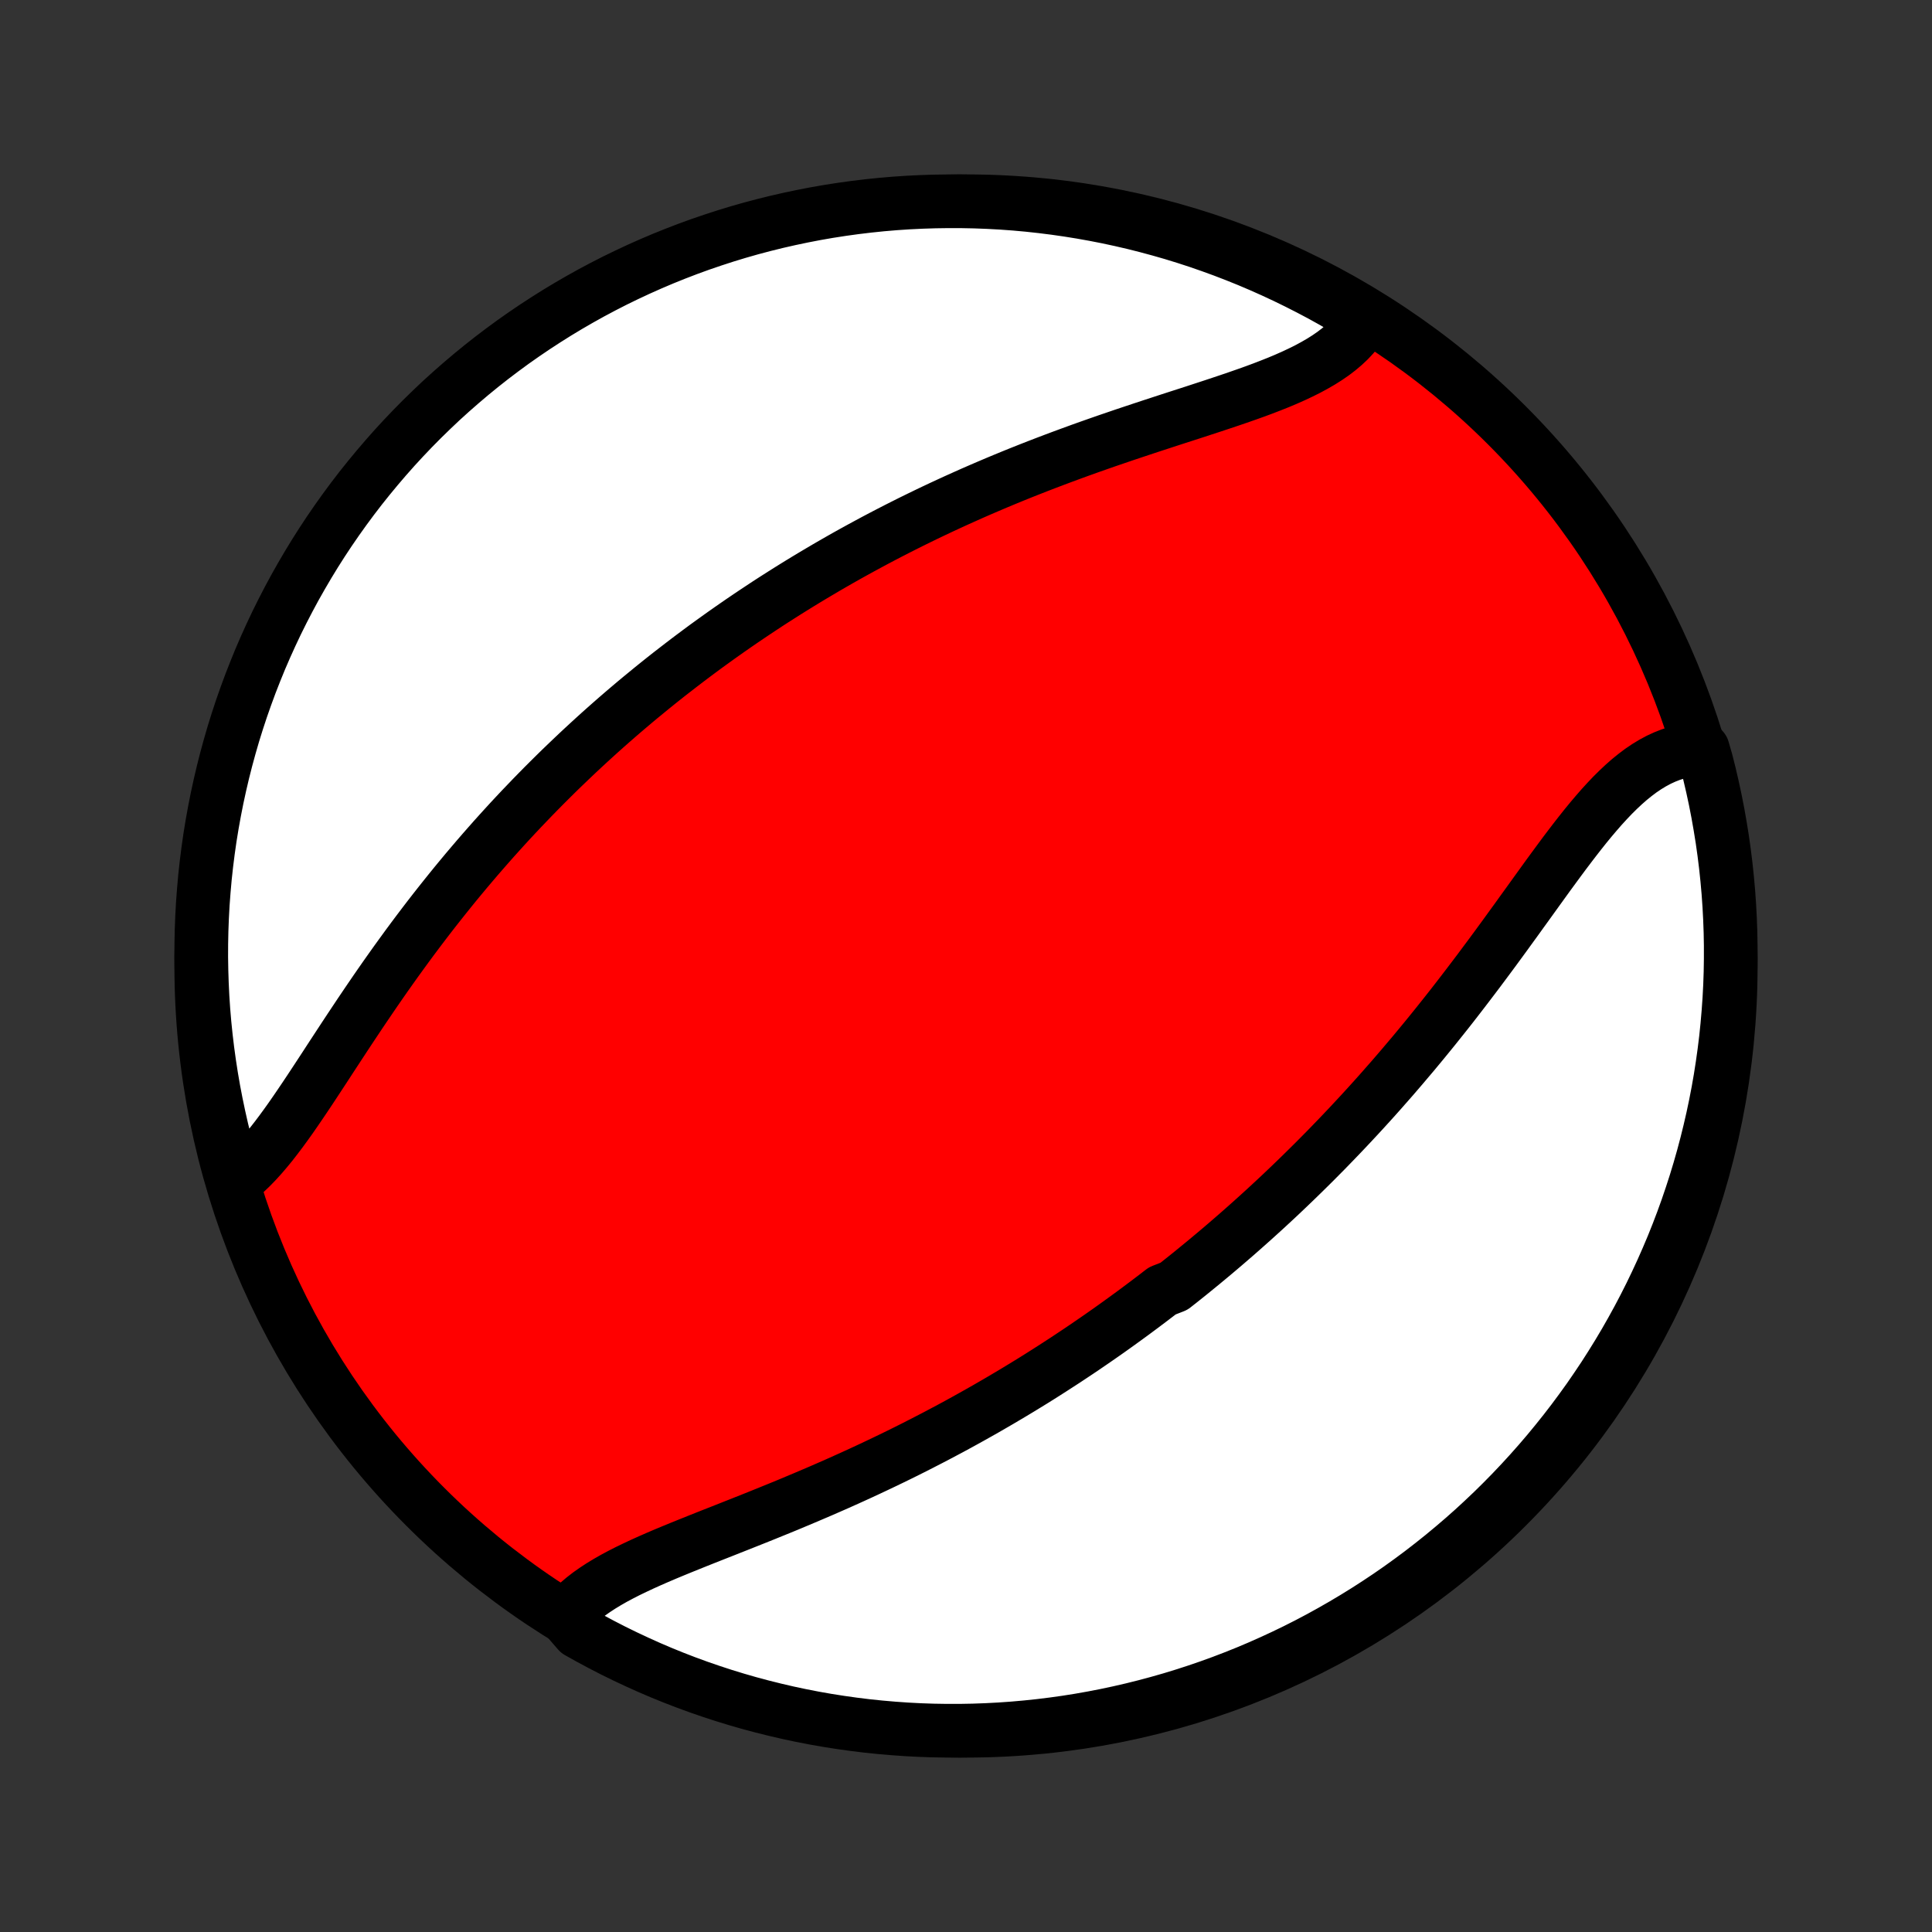 <?xml version="1.0" encoding="utf-8" standalone="no"?>
<!DOCTYPE svg PUBLIC "-//W3C//DTD SVG 1.1//EN"
  "http://www.w3.org/Graphics/SVG/1.1/DTD/svg11.dtd">
<!-- Created with matplotlib (http://matplotlib.org/) -->
<svg height="72pt" version="1.1" viewBox="0 0 72 72" width="72pt" xmlns="http://www.w3.org/2000/svg" xmlns:xlink="http://www.w3.org/1999/xlink">
 <rect x="0" y="0" width="72" height="72" fill="#333333" stroke="none"/>
 <defs>
  <style type="text/css">
*{stroke-linecap:butt;stroke-linejoin:round;}
  </style>
 </defs>
 <g id="figure_1">
  <g id="patch_1">
   <path d="
M0 72
L72 72
L72 0
L0 0
z
" style="fill:none;"/>
  </g>
  <g id="axes_1">
   <g id="PatchCollection_1">
    <defs>
     <path d="
M36 -7.5
C43.558 -7.5 50.808 -10.503 56.153 -15.848
C61.497 -21.192 64.5 -28.442 64.5 -36
C64.5 -43.558 61.497 -50.808 56.153 -56.153
C50.808 -61.497 43.558 -64.5 36 -64.5
C28.442 -64.5 21.192 -61.497 15.848 -56.153
C10.503 -50.808 7.5 -43.558 7.5 -36
C7.5 -28.442 10.503 -21.192 15.848 -15.848
C21.192 -10.503 28.442 -7.5 36 -7.5
z
" id="C0_0_a811fe30f3"/>
     <path d="
M21.062 -11.75
L21.213 -11.932
L21.379 -12.107
L21.558 -12.276
L21.75 -12.439
L21.954 -12.597
L22.17 -12.749
L22.396 -12.897
L22.632 -13.04
L22.877 -13.18
L23.131 -13.316
L23.392 -13.449
L23.661 -13.579
L23.936 -13.708
L24.216 -13.834
L24.501 -13.959
L24.791 -14.083
L25.085 -14.205
L25.382 -14.327
L25.682 -14.448
L25.985 -14.57
L26.289 -14.691
L26.595 -14.812
L26.903 -14.933
L27.211 -15.055
L27.52 -15.177
L27.829 -15.3
L28.138 -15.423
L28.447 -15.547
L28.755 -15.672
L29.063 -15.797
L29.37 -15.923
L29.675 -16.051
L29.98 -16.179
L30.283 -16.308
L30.585 -16.437
L30.885 -16.568
L31.184 -16.699
L31.481 -16.832
L31.776 -16.965
L32.069 -17.099
L32.36 -17.234
L32.649 -17.37
L32.937 -17.507
L33.222 -17.644
L33.505 -17.782
L33.786 -17.921
L34.065 -18.061
L34.341 -18.202
L34.616 -18.343
L34.889 -18.485
L35.159 -18.628
L35.428 -18.771
L35.694 -18.915
L35.958 -19.06
L36.221 -19.206
L36.481 -19.352
L36.739 -19.498
L36.995 -19.646
L37.25 -19.794
L37.502 -19.943
L37.753 -20.092
L38.002 -20.242
L38.249 -20.393
L38.495 -20.544
L38.738 -20.696
L38.98 -20.849
L39.221 -21.003
L39.459 -21.157
L39.697 -21.311
L39.932 -21.467
L40.167 -21.623
L40.4 -21.78
L40.631 -21.938
L40.861 -22.096
L41.09 -22.255
L41.318 -22.415
L41.544 -22.576
L41.769 -22.738
L41.993 -22.9
L42.216 -23.063
L42.438 -23.228
L42.659 -23.393
L42.879 -23.559
L43.098 -23.726
L43.316 -23.894
L43.749 -24.063
L43.965 -24.233
L44.18 -24.404
L44.394 -24.576
L44.607 -24.75
L44.82 -24.924
L45.032 -25.1
L45.244 -25.277
L45.455 -25.455
L45.665 -25.634
L45.875 -25.815
L46.085 -25.997
L46.294 -26.181
L46.502 -26.365
L46.711 -26.552
L46.919 -26.74
L47.127 -26.929
L47.334 -27.12
L47.541 -27.312
L47.748 -27.506
L47.954 -27.702
L48.161 -27.9
L48.367 -28.099
L48.573 -28.3
L48.779 -28.503
L48.985 -28.707
L49.19 -28.914
L49.396 -29.122
L49.601 -29.333
L49.806 -29.545
L50.012 -29.76
L50.217 -29.976
L50.422 -30.195
L50.627 -30.415
L50.832 -30.638
L51.037 -30.863
L51.242 -31.09
L51.447 -31.32
L51.651 -31.552
L51.856 -31.785
L52.061 -32.022
L52.265 -32.26
L52.469 -32.501
L52.674 -32.743
L52.878 -32.989
L53.082 -33.236
L53.286 -33.486
L53.49 -33.738
L53.693 -33.992
L53.897 -34.248
L54.1 -34.506
L54.302 -34.766
L54.505 -35.029
L54.707 -35.293
L54.909 -35.559
L55.111 -35.826
L55.312 -36.096
L55.513 -36.366
L55.714 -36.638
L55.914 -36.911
L56.114 -37.185
L56.313 -37.46
L56.513 -37.735
L56.711 -38.011
L56.91 -38.286
L57.108 -38.561
L57.306 -38.836
L57.503 -39.109
L57.7 -39.382
L57.898 -39.652
L58.095 -39.92
L58.292 -40.186
L58.49 -40.448
L58.688 -40.707
L58.886 -40.961
L59.085 -41.211
L59.285 -41.455
L59.486 -41.692
L59.687 -41.923
L59.891 -42.146
L60.095 -42.361
L60.302 -42.566
L60.511 -42.762
L60.721 -42.947
L60.935 -43.12
L61.15 -43.282
L61.369 -43.43
L61.59 -43.564
L61.815 -43.685
L62.042 -43.79
L62.272 -43.88
L62.505 -43.953
L62.742 -44.011
L62.981 -44.051
L63.222 -44.074
L63.459 -44.08
L63.588 -43.632
L63.709 -43.151
L63.821 -42.669
L63.925 -42.184
L64.02 -41.697
L64.106 -41.209
L64.185 -40.719
L64.254 -40.228
L64.315 -39.736
L64.367 -39.242
L64.411 -38.747
L64.446 -38.252
L64.472 -37.756
L64.49 -37.259
L64.499 -36.762
L64.499 -36.264
L64.491 -35.767
L64.474 -35.27
L64.448 -34.773
L64.413 -34.276
L64.37 -33.78
L64.319 -33.284
L64.258 -32.789
L64.189 -32.296
L64.112 -31.803
L64.026 -31.312
L63.931 -30.822
L63.828 -30.334
L63.716 -29.847
L63.596 -29.362
L63.468 -28.88
L63.331 -28.399
L63.186 -27.921
L63.032 -27.445
L62.871 -26.972
L62.701 -26.501
L62.523 -26.034
L62.337 -25.569
L62.142 -25.108
L61.94 -24.65
L61.73 -24.196
L61.513 -23.745
L61.287 -23.297
L61.054 -22.854
L60.813 -22.415
L60.565 -21.98
L60.309 -21.549
L60.045 -21.122
L59.775 -20.7
L59.496 -20.283
L59.212 -19.87
L58.919 -19.463
L58.62 -19.06
L58.314 -18.663
L58.001 -18.271
L57.682 -17.884
L57.356 -17.503
L57.023 -17.127
L56.684 -16.757
L56.339 -16.393
L55.987 -16.035
L55.63 -15.683
L55.266 -15.338
L54.897 -14.998
L54.521 -14.665
L54.14 -14.339
L53.754 -14.019
L53.362 -13.706
L52.965 -13.399
L52.563 -13.1
L52.156 -12.807
L51.743 -12.521
L51.326 -12.243
L50.905 -11.972
L50.478 -11.708
L50.048 -11.452
L49.613 -11.203
L49.174 -10.961
L48.731 -10.727
L48.284 -10.501
L47.833 -10.283
L47.379 -10.073
L46.921 -9.87
L46.46 -9.675
L45.996 -9.489
L45.528 -9.31
L45.058 -9.14
L44.585 -8.978
L44.11 -8.824
L43.632 -8.678
L43.151 -8.541
L42.669 -8.412
L42.184 -8.291
L41.697 -8.179
L41.209 -8.075
L40.719 -7.98
L40.228 -7.893
L39.736 -7.815
L39.242 -7.746
L38.747 -7.685
L38.252 -7.633
L37.756 -7.589
L37.259 -7.554
L36.762 -7.528
L36.264 -7.51
L35.767 -7.501
L35.27 -7.501
L34.773 -7.509
L34.276 -7.526
L33.78 -7.552
L33.284 -7.587
L32.789 -7.63
L32.296 -7.681
L31.803 -7.742
L31.312 -7.811
L30.822 -7.888
L30.334 -7.974
L29.847 -8.069
L29.362 -8.172
L28.88 -8.284
L28.399 -8.404
L27.921 -8.532
L27.445 -8.669
L26.972 -8.814
L26.501 -8.968
L26.034 -9.129
L25.569 -9.299
L25.108 -9.477
L24.65 -9.663
L24.196 -9.857
L23.745 -10.06
L23.297 -10.27
L22.854 -10.487
L22.415 -10.713
L21.98 -10.946
L21.549 -11.187
z
" id="C0_1_531f1b600e"/>
     <path d="
M8.778 -28.003
L8.974 -28.16
L9.167 -28.33
L9.358 -28.513
L9.547 -28.708
L9.734 -28.914
L9.919 -29.13
L10.104 -29.355
L10.287 -29.59
L10.469 -29.831
L10.651 -30.08
L10.833 -30.335
L11.014 -30.596
L11.195 -30.861
L11.377 -31.131
L11.559 -31.404
L11.741 -31.68
L11.924 -31.959
L12.108 -32.24
L12.292 -32.523
L12.477 -32.806
L12.663 -33.09
L12.85 -33.375
L13.038 -33.66
L13.227 -33.944
L13.416 -34.228
L13.607 -34.511
L13.799 -34.794
L13.991 -35.075
L14.184 -35.354
L14.378 -35.632
L14.573 -35.908
L14.769 -36.183
L14.966 -36.455
L15.163 -36.726
L15.361 -36.994
L15.56 -37.26
L15.759 -37.523
L15.959 -37.785
L16.16 -38.044
L16.361 -38.3
L16.563 -38.554
L16.765 -38.806
L16.967 -39.055
L17.171 -39.302
L17.374 -39.546
L17.578 -39.787
L17.782 -40.026
L17.987 -40.263
L18.192 -40.497
L18.397 -40.729
L18.603 -40.958
L18.809 -41.185
L19.015 -41.41
L19.222 -41.632
L19.429 -41.852
L19.637 -42.069
L19.844 -42.285
L20.052 -42.498
L20.26 -42.709
L20.469 -42.918
L20.678 -43.125
L20.887 -43.33
L21.097 -43.532
L21.307 -43.733
L21.517 -43.932
L21.728 -44.129
L21.939 -44.324
L22.15 -44.517
L22.362 -44.709
L22.575 -44.899
L22.788 -45.087
L23.001 -45.273
L23.215 -45.458
L23.43 -45.641
L23.645 -45.823
L23.861 -46.003
L24.078 -46.181
L24.295 -46.359
L24.512 -46.534
L24.731 -46.709
L24.95 -46.882
L25.171 -47.053
L25.392 -47.224
L25.613 -47.393
L25.836 -47.561
L26.06 -47.728
L26.284 -47.894
L26.51 -48.058
L26.737 -48.221
L26.965 -48.384
L27.194 -48.545
L27.424 -48.705
L27.655 -48.864
L27.888 -49.022
L28.122 -49.179
L28.357 -49.335
L28.593 -49.491
L28.831 -49.645
L29.071 -49.798
L29.312 -49.951
L29.554 -50.102
L29.798 -50.253
L30.044 -50.403
L30.292 -50.552
L30.541 -50.7
L30.792 -50.848
L31.044 -50.994
L31.299 -51.14
L31.555 -51.285
L31.814 -51.429
L32.074 -51.572
L32.336 -51.714
L32.6 -51.856
L32.867 -51.997
L33.136 -52.137
L33.406 -52.276
L33.679 -52.414
L33.954 -52.552
L34.231 -52.688
L34.511 -52.824
L34.793 -52.959
L35.077 -53.093
L35.364 -53.226
L35.652 -53.358
L35.944 -53.489
L36.237 -53.62
L36.533 -53.749
L36.831 -53.877
L37.132 -54.005
L37.434 -54.131
L37.74 -54.257
L38.047 -54.381
L38.357 -54.504
L38.668 -54.626
L38.982 -54.747
L39.298 -54.867
L39.616 -54.986
L39.936 -55.104
L40.257 -55.221
L40.581 -55.337
L40.905 -55.451
L41.231 -55.565
L41.559 -55.677
L41.887 -55.789
L42.216 -55.899
L42.546 -56.009
L42.876 -56.118
L43.207 -56.226
L43.537 -56.334
L43.867 -56.441
L44.196 -56.547
L44.524 -56.653
L44.85 -56.76
L45.175 -56.866
L45.497 -56.973
L45.817 -57.08
L46.133 -57.188
L46.446 -57.297
L46.754 -57.407
L47.057 -57.519
L47.355 -57.634
L47.647 -57.75
L47.932 -57.87
L48.209 -57.993
L48.479 -58.12
L48.74 -58.25
L48.991 -58.386
L49.233 -58.526
L49.464 -58.672
L49.683 -58.823
L49.89 -58.981
L50.084 -59.145
L50.266 -59.316
L50.433 -59.495
L50.587 -59.68
L50.725 -59.873
L50.536 -60.074
L50.106 -60.514
L49.672 -60.764
L49.234 -61.007
L48.791 -61.241
L48.345 -61.468
L47.894 -61.688
L47.441 -61.899
L46.983 -62.103
L46.523 -62.299
L46.059 -62.486
L45.592 -62.666
L45.122 -62.837
L44.65 -63.001
L44.174 -63.156
L43.697 -63.303
L43.216 -63.441
L42.734 -63.571
L42.25 -63.693
L41.764 -63.806
L41.276 -63.911
L40.786 -64.007
L40.295 -64.095
L39.803 -64.174
L39.309 -64.245
L38.814 -64.307
L38.319 -64.361
L37.823 -64.406
L37.326 -64.442
L36.829 -64.469
L36.332 -64.488
L35.834 -64.498
L35.337 -64.499
L34.84 -64.492
L34.343 -64.476
L33.847 -64.452
L33.351 -64.419
L32.856 -64.377
L32.362 -64.326
L31.87 -64.267
L31.378 -64.199
L30.888 -64.123
L30.4 -64.038
L29.913 -63.944
L29.428 -63.842
L28.945 -63.732
L28.464 -63.613
L27.985 -63.486
L27.509 -63.35
L27.036 -63.206
L26.565 -63.053
L26.097 -62.893
L25.632 -62.724
L25.171 -62.547
L24.712 -62.362
L24.257 -62.169
L23.806 -61.968
L23.358 -61.759
L22.914 -61.543
L22.474 -61.318
L22.038 -61.086
L21.607 -60.846
L21.18 -60.599
L20.757 -60.344
L20.339 -60.081
L19.926 -59.812
L19.518 -59.535
L19.114 -59.251
L18.716 -58.959
L18.323 -58.661
L17.936 -58.356
L17.554 -58.044
L17.178 -57.725
L16.807 -57.4
L16.442 -57.069
L16.084 -56.73
L15.731 -56.386
L15.384 -56.035
L15.044 -55.678
L14.71 -55.316
L14.383 -54.947
L14.062 -54.572
L13.748 -54.192
L13.44 -53.807
L13.14 -53.416
L12.846 -53.019
L12.56 -52.618
L12.28 -52.211
L12.008 -51.8
L11.743 -51.383
L11.486 -50.962
L11.236 -50.536
L10.993 -50.106
L10.759 -49.672
L10.532 -49.234
L10.312 -48.791
L10.101 -48.345
L9.897 -47.894
L9.701 -47.441
L9.514 -46.983
L9.334 -46.523
L9.163 -46.059
L8.999 -45.592
L8.844 -45.122
L8.697 -44.65
L8.559 -44.174
L8.429 -43.697
L8.307 -43.216
L8.194 -42.734
L8.089 -42.25
L7.993 -41.764
L7.905 -41.276
L7.825 -40.786
L7.755 -40.295
L7.693 -39.803
L7.639 -39.309
L7.595 -38.814
L7.558 -38.319
L7.531 -37.823
L7.512 -37.326
L7.502 -36.829
L7.5 -36.332
L7.508 -35.834
L7.524 -35.337
L7.548 -34.84
L7.581 -34.343
L7.623 -33.847
L7.674 -33.351
L7.733 -32.856
L7.801 -32.362
L7.877 -31.87
L7.962 -31.378
L8.056 -30.888
L8.158 -30.4
L8.268 -29.913
L8.387 -29.428
L8.514 -28.945
z
" id="C0_2_bb0ca6bc27"/>
    </defs>
    <g clip-path="url(#p1bffca34e9)">
     <use style="fill:#ff0000;stroke:#000000;stroke-width:2.0;" x="0.0" xlink:href="#C0_0_a811fe30f3" y="72.0"/>
    </g>
    <g clip-path="url(#p1bffca34e9)">
     <use style="fill:#ffffff;stroke:#000000;stroke-width:2.0;" x="0.0" xlink:href="#C0_1_531f1b600e" y="72.0"/>
    </g>
    <g clip-path="url(#p1bffca34e9)">
     <use style="fill:#ffffff;stroke:#000000;stroke-width:2.0;" x="0.0" xlink:href="#C0_2_bb0ca6bc27" y="72.0"/>
    </g>
   </g>
  </g>
 </g>
 <defs>
  <clipPath id="p1bffca34e9">
   <rect height="72.0" width="72.0" x="0.0" y="0.0"/>
  </clipPath>
 </defs>
</svg>
